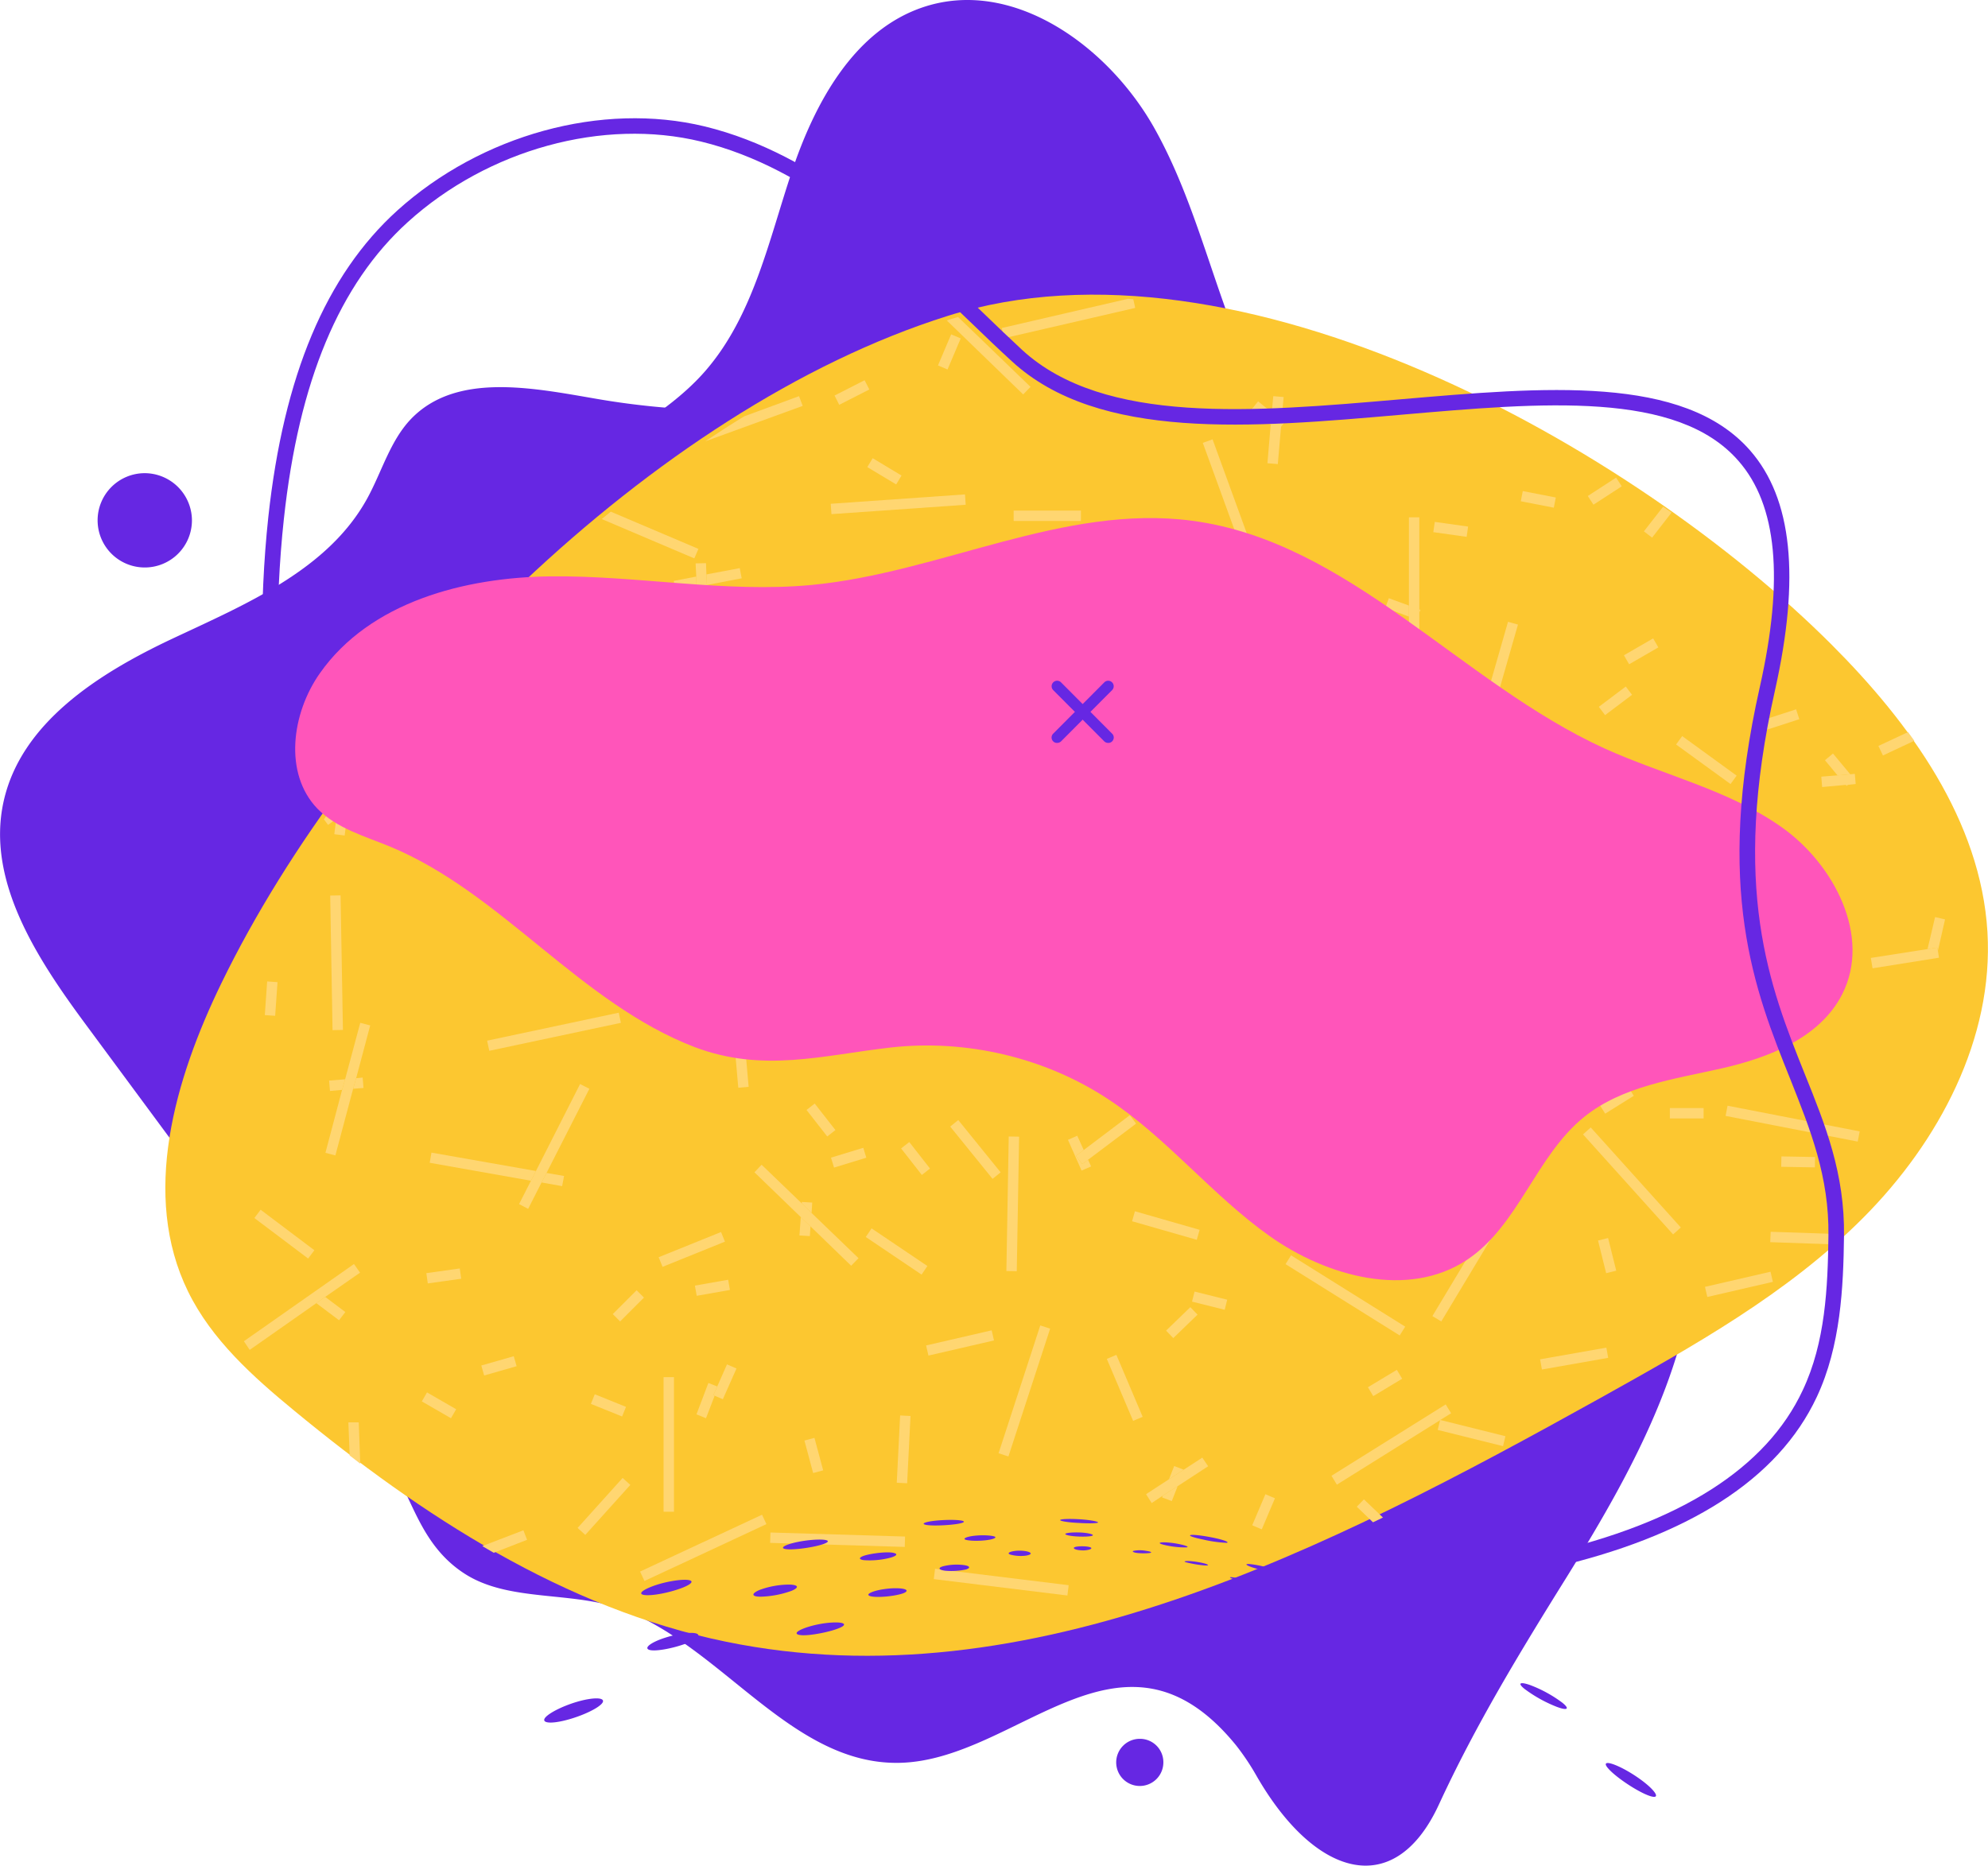 <svg xmlns="http://www.w3.org/2000/svg" width="918.8" height="862.4" viewBox="0.012 -0.043 918.814 862.467" style=""><g><title>nbanner78_319815244</title><g data-name="Layer 2"><g data-name="1"><g fill="#6627e3"><path d="M582.3 180.4c-19.9-38.7-27.4-83.1-48.7-121.1S468.3-10.5 426.9 3.2c-32 10.6-50.2 44-60.9 76s-17.8 66.5-39.8 92-58.7 39-83.8 63.6c-33.1 32.4-43.7 83-35.8 128.6s32 86.9 60.1 123.7c13.4 17.6 28.4 34.7 46.1 47.8C425.1 445.4 526.3 339.7 633.7 244a206.8 206.8 0 0 1-51.4-63.6z"></path><path d="M754.4 478.3c-45.7-54.4-109.1-35.6-167.3-40.8-36.3-3.3-71.4-16.7-101.2-37.8-98 102.5-200.9 175.4-304.2 271.5a5.8 5.8 0 0 0-.7 7.9c9.5 12.1 12.8 34.9 33.8 48.4s50.8 7.6 74.6 17.1c45.5 18.2 77.2 71.3 126.3 70.3 54.8-1.1 103-72.7 155.6-8.1a113.3 113.3 0 0 1 9.5 14.2c26.8 46.6 63.6 57.8 84.2 13.3 17-36.9 37.7-70.9 59.2-105.4 32-51.6 62.5-107 60.2-169.2-1.1-29.6-10.9-58.7-30-81.4z"></path><path d="M275.5 184.3c-29.6-5.1-64.8-12.3-85.6 9.4-9.7 10.2-13.5 24.6-20.3 36.9-18.2 32.9-55.9 48.6-89.9 64.6S9.6 334 1.6 370.7s15.7 72.7 38.2 103.1l61.5 83.2c13.1 17.8 27.5 36.5 48.3 44.1 37.2 13.5 77.7-15.2 96.8-49.9S271 476 287.6 440c24.6-53.1 71.1-92.1 112.9-133.2 16.7-16.4 115.1-126.8 74-141.4-17.9-6.4-73.7 19.5-95.2 21.9a364.8 364.8 0 0 1-103.8-3z"></path><path d="M88.7 240.6a21.8 21.8 0 1 1-21.8-21.9 21.9 21.9 0 0 1 21.8 21.9z"></path><path d="M537.7 814.6a10.9 10.9 0 1 1-10.8-10.8 10.8 10.8 0 0 1 10.8 10.8z"></path></g><path d="M102.4 454.3C80.7 498.9 65.1 552.5 86.9 597c10.9 22.3 30 39.4 49.2 55.2 58.7 48.4 124.8 91.4 199.4 106.7 140 28.8 279-43.1 403.9-112.5 43.2-24.1 87-48.5 121.9-83.6s60.2-82.7 57.3-132c-3.1-51.5-35.7-96.5-72.1-132.9C755.2 206.6 572.3 103.6 438 146c-136.9 43.1-274.5 182.7-335.6 308.3z" fill="#fcc730"></path><path fill="#ffd671" d="M711.835 628.357l30.627-5.4.832 4.716-30.627 5.4z"></path><path fill="#ffd671" d="M574.2 288.4l-4.4 1.9 2.1 5 6.5 8.2 1.9-.8-6.1-14.3z"></path><path fill="#ffd671" d="M321.173 594.282l15.363-2.709.832 4.717-15.363 2.71z"></path><path fill="#ffd671" d="M766.6 467.9l-3.7 3.1 9.5 11.7 3.9-2.8-9.7-12z"></path><path fill="#ffd671" d="M283.182 308.878l2.4-4.156 13.467 7.775-2.4 4.156z"></path><path fill="#ffd671" d="M601.805 414.562l15.136-3.774 1.162 4.657-15.137 3.774z"></path><path fill="#ffd671" d="M416.48 530.863l3.782-2.955 9.58 12.261-3.783 2.955z"></path><path fill="#ffd671" d="M497.3 534.3l3.6-2.7-3-6.6-4.3 1.9 6.3 14.2 4.4-1.9-1.4-3.1-2.7 2-2.9-3.8z"></path><path fill="#ffd671" d="M570.304 501.223l.998-4.695 30.43 6.468-.998 4.695z"></path><path fill="#ffd671" d="M152.1 499.5l.4 4.8 5.6-.5 1.4-4.9-7.4.6z"></path><path fill="#ffd671" d="M168 502.9l-.4-4.8-3 .3-1.4 4.9 4.8-.4z"></path><path fill="#ffd671" d="M511.567 628.172l4.418-1.876 12.156 28.637-4.418 1.876z"></path><path fill="#ffd671" d="M538.948 615.09l11.222-10.837 3.334 3.453-11.222 10.837z"></path><path fill="#ffd671" d="M738.976 326.72l12.458-9.388 2.89 3.833-12.46 9.389z"></path><path fill="#ffd671" d="M702.908 231.688l.916-4.711 15.264 2.967-.915 4.712z"></path><path fill="#ffd671" d="M739.37 510.737l13.23-8.267 2.539 4.062-13.23 8.267z"></path><path fill="#ffd671" d="M656.99 462.685l4.752-.768 2.488 15.395-4.752.768z"></path><path fill="#ffd671" d="M584.547 544.607l.834-4.727 15.323 2.702-.833 4.727z"></path><path fill="#ffd671" d="M384.08 535.131l14.918-4.56 1.403 4.59-14.918 4.56z"></path><path fill="#ffd671" d="M381.36 391.725l12.778-8.948 2.748 3.924-12.78 8.948z"></path><path fill="#ffd671" d="M423.224 444.514l13.644-7.563 2.327 4.198-13.644 7.563z"></path><path fill="#ffd671" d="M894.4 423.9l-3.5 14.8 4.5-.7.3 1.5L899 425l-4.6-1.1z"></path><path fill="#ffd671" d="M847.2 348.3l-3.7 3.1 5.8 7 5.9-.5-8-9.6z"></path><path fill="#ffd671" d="M853.5 363.3l.6-.5h-1l.4.5z"></path><path fill="#ffd671" d="M581.5 185.5l-3 3.7 8.8 7.1.5-5.7-6.3-5.1z"></path><path fill="#ffd671" d="M593.6 195.3l-1.3-1.1-.2 3 1.5-1.9z"></path><path fill="#ffd671" d="M371.798 665.91l4.637-1.242 4.024 15.02-4.636 1.242z"></path><path fill="#ffd671" d="M578.763 705.088l6.095-14.36 4.419 1.876-6.096 14.36z"></path><path fill="#ffd671" d="M542.7 677.7l-2.4 6.1 6.8-4.4-4.4-1.7z"></path><path fill="#ffd671" d="M541.6 693.9l2.7-6.9-6.9 4.4-.3.8 4.5 1.7z"></path><path fill="#ffd671" d="M662.476 245.972l.668-4.753 15.409 2.165-.668 4.754z"></path><path fill="#ffd671" d="M410.316 282.598l4.794-.252 1.628 31.068-4.794.251z"></path><path fill="#ffd671" d="M273.1 648.961l1.798-4.45 14.427 5.829-1.798 4.45z"></path><path fill="#ffd671" d="M210.192 382.148l4.695-.998 3.233 15.21-4.695.999z"></path><path fill="#ffd671" d="M117.557 563.043l2.889-3.833 24.845 18.722-2.888 3.834z"></path><path fill="#ffd671" d="M788.037 594.859l30.303-6.996 1.08 4.677-30.303 6.996z"></path><path fill="#ffd671" d="M680.339 523.125l2.708-15.363 4.718.832-2.71 15.363z"></path><path fill="#ffd671" d="M738.604 573.451l4.658-1.161 3.762 15.088-4.658 1.161z"></path><path fill="#ffd671" d="M458.3 313.6l-.9-.6-.3 2.4 1.2-1.8z"></path><path fill="#ffd671" d="M445.2 305.1l-2.6 4.1 9.7 6.2.6-5.3-7.7-5z"></path><path fill="#ffd671" d="M586.078 379.512l4.34-62.048 4.788.335-4.34 62.048z"></path><path fill="#ffd671" d="M194.952 647.812l2.4-4.157 13.475 7.78-2.4 4.157z"></path><path fill="#ffd671" d="M414.475 685.415l1.555-31.1 4.8.24-1.555 31.1z"></path><path d="M630.4 693.1l-3.3 3.4 7.5 7.2 4.6-2.2z" fill="#ffd671"></path><path fill="#ffd671" d="M733.874 229.252l13.083-8.496 2.614 4.025-13.083 8.497z"></path><path fill="#ffd671" d="M771.8 512.2h15.6v4.8h-15.6z"></path><path fill="#ffd671" d="M570.6 293.6l-3.7 3 9.5 12.2 3.8-2.9-1.8-2.4-6.5-8.2-1.3-1.7z"></path><path fill="#ffd671" d="M320.458 405.684l18.717-24.838 3.833 2.889-18.716 24.838z"></path><path fill="#ffd671" d="M365.524 479.055l10.234-11.773 3.623 3.149-10.234 11.773z"></path><path fill="#ffd671" d="M435.493 389.171l7.563-13.644 4.199 2.327-7.563 13.644z"></path><path fill="#ffd671" d="M283.212 607.455l11.03-11.03 3.395 3.393-11.031 11.031z"></path><path fill="#ffd671" d="M400.153 571.806l2.684-3.98 25.791 17.397-2.684 3.98z"></path><path fill="#ffd671" d="M811.836 418.306l5.844-14.464 4.45 1.798-5.843 14.465z"></path><path fill="#ffd671" d="M815.322 332.688l14.836-4.82 1.483 4.565-14.836 4.82z"></path><path fill="#ffd671" d="M642.37 423.781l5.078-14.75 4.539 1.563-5.08 14.75z"></path><path fill="#ffd671" d="M754.785 390.63l14.021-6.84 2.105 4.315-14.022 6.839z"></path><path fill="#ffd671" d="M664.892 340.857l.167-4.798 15.55.544-.167 4.797z"></path><path d="M149.7 378.7l1.9 2.6 3.8-2.7v-.2l-2.7-3.9z" fill="#ffd671"></path><path d="M185.2 356.6l4.8.2 1.1-31.1h-.2l-4.8 5.7z" fill="#ffd671"></path><path fill="#ffd671" d="M277.897 305.758l2.171-15.448 4.753.668-2.17 15.448z"></path><path fill="#ffd671" d="M691.707 406.59l1.404-4.59 29.75 9.096-1.403 4.59z"></path><path fill="#ffd671" d="M330.3 645.2l-.6-.3 1.8-4-4.1-1.6-5.5 14.5 4.4 1.8 4-10.4z"></path><path fill="#ffd671" d="M369.5 571.1l4.8.3.3-4.5-4.5-4.3-.6 8.5z"></path><path fill="#ffd671" d="M375.4 555.9l-4.8-.3v.7l4.5 4.4.3-4.8z"></path><path fill="#ffd671" d="M302.364 451.566l3.783-2.955 19.153 24.515-3.783 2.955z"></path><path fill="#ffd671" d="M439.176 520.765l3.73-3.021 19.578 24.177-3.73 3.02z"></path><path fill="#ffd671" d="M236.627 305.079l20.81-23.112 3.567 3.212-20.81 23.112z"></path><path fill="#ffd671" d="M400.865 215.89l2.472-4.113 13.338 8.014-2.472 4.114z"></path><path fill="#ffd671" d="M641.9 276.5l-1.6 4.5 10.9 4v-5.1l-9.3-3.4z"></path><path fill="#ffd671" d="M656.5 281.9l-.5-.2v1.5l.5-1.3z"></path><path fill="#ffd671" d="M500.5 384.8l-4.7-1L490 411l4.8.7 5.7-26.9z"></path><path fill="#ffd671" d="M522.2 515.5l-21.3 16.1-3.6 2.7 2.9 3.8 2.7-2 22.2-16.7-2.9-3.9z"></path><path fill="#ffd671" d="M480.845 429.133l4.728-.834 5.402 30.638-4.727.833z"></path><path fill="#ffd671" d="M197.044 588.524l15.448-2.171.668 4.753-15.448 2.17z"></path><path fill="#ffd671" d="M122.378 469.225l1.088-15.562 4.788.335-1.088 15.562z"></path><path d="M165.8 657.5H161l.6 15.3 4.9 3.8z" fill="#ffd671"></path><path fill="#ffd671" d="M156.7 610.3l2.9-3.8-9.3-7-4.1 2.9 10.5 7.9z"></path><path fill="#ffd671" d="M428.038 621.949l30.302-6.996 1.08 4.677-30.303 6.996z"></path><path fill="#ffd671" d="M750.575 302.885l13.51-7.8 2.4 4.157-13.51 7.8z"></path><path fill="#ffd671" d="M823.277 539.36l.084-4.799 15.557.272-.083 4.799z"></path><path fill="#ffd671" d="M782.1 481.7l-2.7-3.9-3.1 2.1-3.9 2.8-18.5 12.9 2.7 4 25.5-17.9z"></path><path fill="#ffd671" d="M709.411 430.62l1.242-4.636 15.02 4.025-1.242 4.637z"></path><path fill="#ffd671" d="M550.951 601.693l1.162-4.658 15.097 3.765-1.16 4.657z"></path><path fill="#ffd671" d="M663.457 530.286l2.889-3.834 12.426 9.365-2.888 3.833z"></path><path fill="#ffd671" d="M433.523 168.889l6.095-14.36 4.419 1.875-6.096 14.36z"></path><path d="M463 151.6l1.1 4.7 60.6-14-.9-4-2.5-.2z" fill="#ffd671"></path><path fill="#ffd671" d="M632.246 641.263l13.372-8.035 2.467 4.106-13.372 8.034z"></path><path fill="#ffd671" d="M523.239 564.532l1.323-4.614 29.904 8.575-1.323 4.614z"></path><path fill="#ffd671" d="M558.4 677.8l-2.7-4-8.6 5.6-6.8 4.4-10.6 6.9 2.6 4.1 5.1-3.4 6.9-4.4 14.1-9.2z"></path><path fill="#ffd671" d="M527.068 242.112l4.277-2.179 7.06 13.855-4.278 2.18z"></path><path fill="#ffd671" d="M372.767 513.081l3.783-2.955 9.573 12.254-3.782 2.955z"></path><path fill="#ffd671" d="M387.294 404.553l4.026-2.614 8.475 13.05-4.026 2.614z"></path><path fill="#ffd671" d="M277.168 417.182l3.273-3.51 11.373 10.605-3.274 3.51z"></path><path fill="#ffd671" d="M375.403 368.67l.335-4.788 15.512 1.085-.335 4.788z"></path><path fill="#ffd671" d="M601.06 380.586l3.833-2.889 9.358 12.42-3.833 2.888z"></path><path fill="#ffd671" d="M774.685 344.13l2.821-3.884 25.169 18.286-2.822 3.883z"></path><path fill="#ffd671" d="M890.9 438.7l-26.2 4.1.8 4.8 30.7-4.9-.5-3.2-.3-1.5-4.5.7z"></path><path fill="#ffd671" d="M842.2 363.8l10.9-1h1l3.6-.4-.4-4.7-2.1.2-5.9.5-7.5.6.4 4.8z"></path><path fill="#ffd671" d="M330.3 645.2l3.8 1.6 6.3-14.2-4.4-1.9-4.5 10.2-1.8 4 .6.3z"></path><path fill="#ffd671" d="M266.951 706.317l20.81-23.112 3.567 3.212-20.81 23.112z"></path><path fill="#ffd671" d="M222.445 631.222l14.996-4.3 1.323 4.614-14.996 4.3z"></path><path fill="#ffd671" d="M385.713 182.817l13.9-7.082 2.179 4.277-13.9 7.082z"></path><path fill="#ffd671" d="M342.8 267.3l-.9-4.7-15.4 2.9.2 4.9 16.1-3.1z"></path><path fill="#ffd671" d="M312.3 273.2l9.6-1.9-.1-4.8-10.4 2 .9 4.7z"></path><path fill="#ffd671" d="M588.5 183.1l-.7 7.5-.5 5.7-1.5 17.8 4.8.4 1.5-17.3.2-3 1-10.7-4.8-.4z"></path><path fill="#ffd671" d="M355.946 713.219l.144-4.8 62.22 1.867-.144 4.8z"></path><path fill="#ffd671" d="M550.135 489.21l22.29-58.07 4.482 1.72-22.29 58.07z"></path><path fill="#ffd671" d="M259.8 548.3l.9-4.7-8.1-1.4-2.3 4.4 9.5 1.7z"></path><path fill="#ffd671" d="M199.4 532.8l-.8 4.7 46.8 8.3 2.3-4.5-48.3-8.5z"></path><path fill="#ffd671" d="M694.7 668.5l1.1-4.6-30.1-7.5-.1.1-1.1 4.5 30.2 7.5z"></path><path fill="#ffd671" d="M818.4 569.4l-.2 4.8 28.5 1-1.2-4.9-27.1-.9z"></path><path fill="#ffd671" d="M465.142 587.535l1.086-62.19 4.8.083-1.086 62.191z"></path><path fill="#ffd671" d="M268.1 501.1l-20.4 40.2-2.3 4.5-5.5 10.8 4.2 2.2 6.2-12.2 2.3-4.4 19.8-38.9-4.3-2.2z"></path><path fill="#ffd671" d="M731.672 524.377l3.567-3.211 41.634 46.238-3.568 3.212z"></path><path fill="#ffd671" d="M670.7 653.3l-2.5-4.1-52.8 33 2.5 4.1 47.7-29.8.1-.1 5-3.1z"></path><path fill="#ffd671" d="M242.563 371.129l1.952-4.385 56.84 25.307-1.952 4.385z"></path><path fill="#ffd671" d="M310.268 354.71l2.328-4.198 27.209 15.082-2.327 4.198z"></path><path fill="#ffd671" d="M383.957 232.852l62.049-4.34.335 4.789-62.049 4.339z"></path><path d="M243.6 711.8l-1.7-4.4-19 7.3 5.3 3.1z" fill="#ffd671"></path><path d="M851.6 574.9l-1.7-6.8-4.7 1.1.3 1.1 1.2 4.9.8 3.3z" fill="#ffd671"></path><path fill="#ffd671" d="M684.5 348.5l1.7-6.1-3.5 5.6 1.8.5z"></path><path fill="#ffd671" d="M697 287.4l-15.2 53 9.2-14.7 10.6-37-4.6-1.3z"></path><path fill="#ffd671" d="M152.602 413.967l4.8-.084 1.085 62.21-4.8.084z"></path><path fill="#ffd671" d="M416.375 371.814l4.794-.25 3.256 62.134-4.793.251z"></path><path fill="#ffd671" d="M468.5 236h31.1v4.8h-31.1z"></path><path fill="#ffd671" d="M295.833 726.48l56.372-26.286 2.029 4.35-56.372 26.287z"></path><path fill="#ffd671" d="M304.423 581.16l28.835-11.65 1.799 4.451-28.836 11.65z"></path><path fill="#ffd671" d="M825.45 432.03l12.65-28.412 4.385 1.953-12.65 28.41z"></path><path fill="#ffd671" d="M675.2 351.1l4 2.5 3.5-5.6 3.5-5.6 9.5-15.2-4.1-2.5-.6 1-9.2 14.7-6.6 10.7z"></path><path d="M154.5 385.6l4.8.6 3.1-24.9-5.8 7.8-1.2 9.3v.2z" fill="#ffd671"></path><path fill="#ffd671" d="M323.7 322.6l4.8-.2-1.8-52-.2-4.9-.2-5.2-4.8.1.3 6.1.1 4.8 1.8 51.3z"></path><path fill="#ffd671" d="M453.1 307.9l-.2 2.2-.6 5.3-5.7 54.4 4.8.5 5.7-54.9.3-2.4.5-4.6-4.8-.5z"></path><path fill="#ffd671" d="M613.033 490.81l34.782-51.567 3.98 2.684-34.782 51.566z"></path><path fill="#ffd671" d="M396.8 581.6l-21.7-20.9-4.5-4.4-18.6-17.9-3.3 3.5 21.4 20.7 4.5 4.3 18.8 18.2 3.4-3.5z"></path><path d="M320.9 258.1l1.9-4.4-40.5-17.2-4.2 3.4z" fill="#ffd671"></path><path fill="#ffd671" d="M651.2 239.1v62.2h4.8v-62.2h-4.8z"></path><path d="M472.9 182.3l3.4-3.5-33.5-32.3-3.4 1-1.8.6z" fill="#ffd671"></path><path fill="#ffd671" d="M458.2 411.4l61.6 8.6.7-4.7-25.7-3.6-4.8-.7-31.1-4.4-.7 4.8z"></path><path fill="#ffd671" d="M225.137 481.05l60.841-12.931.996 4.685-60.84 12.932z"></path><path fill="#ffd671" d="M166.5 472.8l-7 26.1-1.4 4.9-7.7 29.1 4.6 1.2 8.2-30.8 1.4-4.9 6.5-24.4-4.6-1.2z"></path><path fill="#ffd671" d="M146.2 602.4l4.1-2.9 16.1-11.2-2.8-4-50.9 35.7 2.7 4 30.8-21.6z"></path><path fill="#ffd671" d="M461.528 671.784l19.282-59.09 4.56 1.488-19.282 59.09z"></path><path fill="#ffd671" d="M712.6 400.3h62.2v4.8h-62.2z"></path><path d="M759.8 245.6l3.8 2.9 9-11.6-3.9-2.7z" fill="#ffd671"></path><path fill="#ffd671" d="M797.558 515.83l.916-4.711 61.076 11.872-.915 4.712z"></path><path fill="#ffd671" d="M641.215 501.315l4.539-1.563 20.256 58.83-4.538 1.563z"></path><path fill="#ffd671" d="M594.169 584.354l2.544-4.07 52.765 32.971-2.544 4.07z"></path><path fill="#ffd671" d="M662.045 608.378l32.036-53.316 4.114 2.472-32.035 53.316z"></path><path fill="#ffd671" d="M555.93 204.698l4.51-1.642 21.281 58.468-4.51 1.641z"></path><path fill="#ffd671" d="M335.804 440.822l4.782-.419 5.423 61.983-4.782.419z"></path><path fill="#ffd671" d="M495.755 294.497l3.086-3.677 47.663 39.995-3.085 3.677z"></path><path d="M868.2 344.8l2.1 4.4 14.5-6.8-2.9-4z" fill="#ffd671"></path><path fill="#ffd671" d="M431.59 729.965l.584-4.765 61.757 7.583-.585 4.764z"></path><path fill="#ffd671" d="M306.7 636.6h4.8v62.22h-4.8z"></path><path d="M369.3 183.1l-25.3 9.3c-6.1 3.7-12.1 7.6-18.1 11.6l45.1-16.4z" fill="#ffd671"></path><path d="M321 484c-26.3-10.1-48.8-28-70.7-45.8s-44-36.1-70.1-46.9c-11.7-4.8-24.6-8.4-33.5-17.5-15.7-16.3-11.9-44.2 1.2-62.7 23.1-32.8 66.7-44.3 106.8-44.7s80.3 7.7 120.2 4c59.6-5.6 116.7-37.6 176.1-29.7 72.6 9.6 124.1 74.9 190.7 105.3 27.2 12.3 57.3 19.1 81.7 36.3s41.6 50.6 28.1 77.2c-10.2 20.2-33.8 29.4-55.9 34.4s-45.8 8.2-63.4 22.4c-22.3 18-30.3 50.2-54.2 66.1-27.2 18-64.7 7.8-91.3-11.1s-47.3-45.3-74.5-63.2c-29.2-19.3-65.7-27.8-100.4-23.9-31.7 3.6-59.1 11.8-90.8-.2z" fill="#ff55ba"></path><g><path d="M716.3 725l-1.6-6.9c61.9-14.1 101.7-39.5 118.5-75.4 10.5-22.2 11.6-47.5 11.9-71.4.4-27.4-8.4-49.2-17.6-72.4-16.5-41.1-35.2-87.7-14.1-181.4 11.2-49.9 8-84.1-9.9-104.5-28.3-32.5-90.4-27-156-21.3-68.7 6-139.7 12.2-179.8-24.7-5.9-5.4-12.1-11.3-18.6-17.6-33.1-31.9-74.4-71.7-125.1-84-45.2-11-98.4 3.6-135.5 37.2-31.7 28.7-50.4 73.6-57.3 137.2-4.3 39.6-3.9 84.4 1.3 129.7l-7.2.8c-5.2-45.8-5.6-91.2-1.3-131.3 7.1-65.4 26.6-111.8 59.6-141.7 38.9-35.1 94.6-50.4 142.1-38.9 52.6 12.8 94.6 53.3 128.4 85.9 6.4 6.2 12.6 12.1 18.4 17.5 37.9 34.7 107.2 28.6 174.3 22.8s131.4-11.5 162.1 23.6c19.5 22.3 23.2 58.6 11.5 110.9-20.6 91.5-2.4 137 13.7 177.2 9.6 23.8 18.6 46.2 18.2 75.1-.3 23.6-1.5 50.8-12.6 74.4-17.8 38-59.3 64.6-123.4 79.2z" fill="#6627e3"></path></g><g fill="#6627e3"><path d="M488.6 343.4a2.4 2.4 0 0 1-1.8-.7 2.5 2.5 0 0 1 0-3.6l23.6-23.7a2.5 2.5 0 1 1 3.6 3.6l-23.6 23.7a2.6 2.6 0 0 1-1.8.7z"></path><path d="M512.2 343.4a2.6 2.6 0 0 1-1.8-.7L486.8 319a2.5 2.5 0 0 1 3.6-3.6l23.6 23.7a2.5 2.5 0 0 1 0 3.6 2.4 2.4 0 0 1-1.8.7z"></path></g><path d="M317.3 730.3c-3.8-.2-11 1.1-16.3 3.2s-6.2 3.8-2 3.9 11.4-1.5 16.3-3.4 5.7-3.5 2-3.7zm59.9-15.6c-4.9 1.1-11.1 1.8-14 1.4s-.8-1.9 4.5-3.1 11.5-1.6 13.9-1.1.4 1.7-4.4 2.8zm61.4-9.8c-4.7.4-9.8.4-11.3-.2s1.5-1.5 6.8-1.9 10.2-.2 11.2.4-1.9 1.3-6.7 1.7zm60-.9c-4.6-.2-8.5-.8-8.6-1.3s3.8-.7 8.9-.4 8.9 1.1 8.6 1.5-4.3.5-8.9.2zm57.6 7.7c-4.4-.9-7.1-1.8-5.9-2.1s6 .3 10.8 1.3 7.4 2.1 5.8 2.3a60.9 60.9 0 0 1-10.7-1.5zm54 15.6c-4-1.5-5.4-2.5-3-2.3s8 1.6 12.5 3.3 5.7 2.9 2.9 2.5a77.9 77.9 0 0 1-12.4-3.5zm49.8 23.2c-3.7-2.1-3.9-3.1-.3-2.3a60.4 60.4 0 0 1 13.9 5.6c4.1 2.4 4.1 3.5.2 2.4a65.9 65.9 0 0 1-13.8-5.7zm44.6 30.2c-3.2-2.6-2.2-3.4 2.5-1.8a60.4 60.4 0 0 1 15 8.2c3.6 2.9 2.4 3.8-2.6 1.9a63.7 63.7 0 0 1-14.9-8.3zm38.8 36.9c-2.8-3.1-.6-3.5 5-.9s12.7 7.5 15.7 11 .7 3.9-5.1 1-12.9-8-15.6-11.1zm-466.2-29.2c-3.3 2.7-11.6 6.1-18.4 7.4s-9.3-.1-5.5-3 12-6.2 18.4-7.3 8.9.2 5.5 2.9zm43.7-30.4c-3.4 2-10.8 4.2-16.4 4.8s-7-.9-3.1-3.2 11.3-4.3 16.4-4.7 6.6 1 3.1 3.1zm44.9-22.6a45.9 45.9 0 0 1-14.2 2.7c-4.3 0-4.5-1.4-.6-3.1a39.8 39.8 0 0 1 14.2-2.5c3.9.2 4.2 1.4.6 2.9zm45.2-15.2a37.5 37.5 0 0 1-11.8 1c-2.9-.4-2.1-1.6 1.8-2.5s9.3-1.4 11.8-.9 1.7 1.5-1.8 2.4zm44.7-8.2c-3.5.4-7.6.3-9.3-.2s.3-1.5 4.2-1.9 7.9-.1 9.1.4-.6 1.3-4 1.7zm43.2-1.7c-3.3-.1-6.2-.6-6.5-1.1s2.5-.9 6.3-.8 6.6.8 6.4 1.3-2.9.7-6.2.6zm41.3 4.3c-3.2-.6-4.9-1.2-3.9-1.5s4.8-.1 8.3.6 5.2 1.4 3.8 1.6a39.4 39.4 0 0 1-8.2-.7zm38.5 9.9c-2.9-1-3.5-1.6-1.2-1.5a46.4 46.4 0 0 1 10.1 2.2c3.3 1.2 3.7 1.9 1.1 1.6a53.3 53.3 0 0 1-10-2.3zm35.1 15.1c-2.6-1.4-1.9-1.9 1.5-1.1a49.1 49.1 0 0 1 11.7 4.1c3 1.6 2.2 2.2-1.6 1.2a64.6 64.6 0 0 1-11.6-4.2zm-224.5 12.3c-2.3 1.4-8.7 3.1-14.5 3.8s-8.2-.3-5.5-1.9 9-3.3 14.4-3.7 7.8.4 5.6 1.8zm28.7-15.6c-2.2 1-7.7 1.9-12.1 1.9s-5.9-.9-3.2-2.1 8-2 12-1.9 5.5 1 3.3 2.1zm28.5-10.8a32.1 32.1 0 0 1-9.6.6c-3.2-.4-3.5-1.4-.9-2.1a25.9 25.9 0 0 1 9.6-.5c2.7.4 3.1 1.3.9 2zm27.8-6.4a18.6 18.6 0 0 1-7.1-.4c-1.8-.5-1.1-1.3 1.5-1.7s5.7-.1 7 .5.7 1.2-1.4 1.6zm26.6-2.4c-2 0-4-.3-4.5-.9s1.2-1 3.7-1 4.4.4 4.3.9-1.5.9-3.5 1zm24.8 1.2c-1.8-.2-2.6-.7-1.8-1a15.6 15.6 0 0 1 5.8 0c2.3.3 3 .8 1.7 1a27 27 0 0 1-5.7 0zm22.9 4.4c-1.7-.4-1.4-.7.8-.7a38.8 38.8 0 0 1 7.6 1.2c2.1.7 1.7 1-.8.8a56.5 56.5 0 0 1-7.6-1.3zm20.5 7.3c-1.5-.7-.1-.7 3.3 0a46.9 46.9 0 0 1 9.4 2.7c1.9.9.3 1-3.4.1a88.1 88.1 0 0 1-9.3-2.8zm17.9 9.7c-1.3-.8 1.2-.3 5.7 1.1s9.3 3.4 10.9 4.6-.9.6-5.7-1.1a90.2 90.2 0 0 1-10.9-4.6z" fill="#6627e3"></path></g></g></g></svg>
